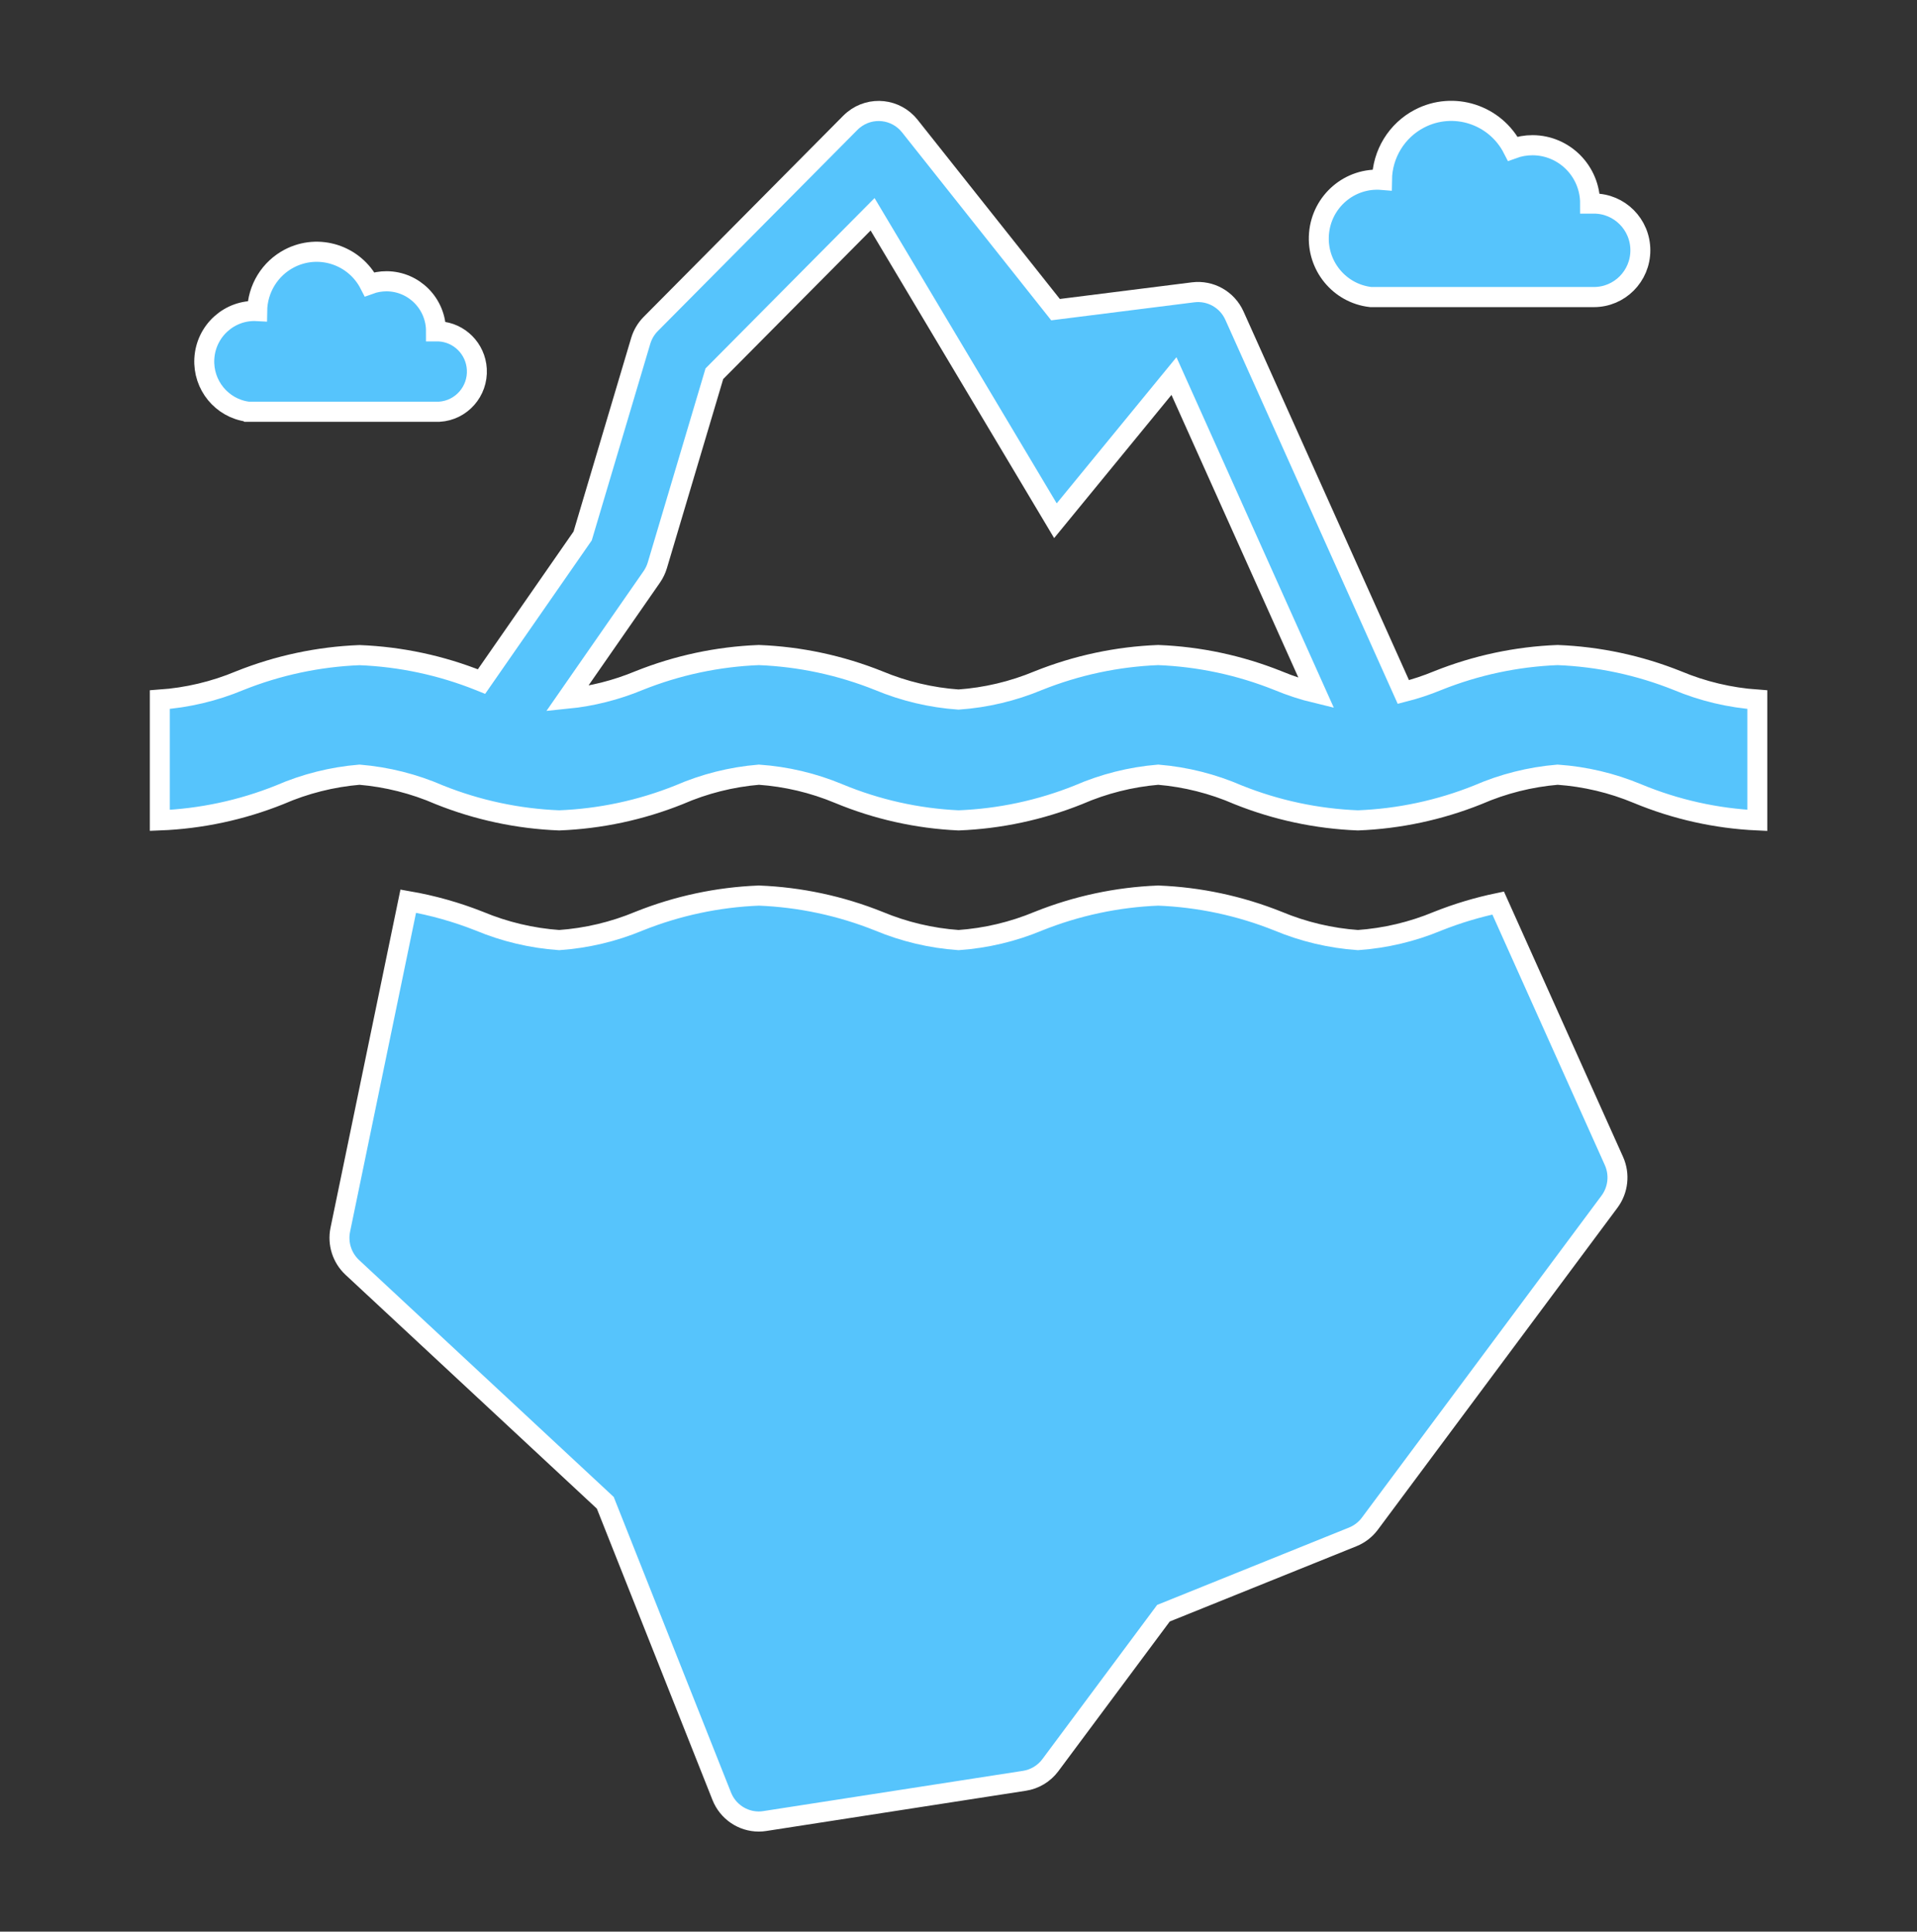 <svg width="128" height="129" xmlns="http://www.w3.org/2000/svg" xmlns:xlink="http://www.w3.org/1999/xlink" xml:space="preserve" overflow="hidden"><rect width="100%" height="100%" fill="#333333" stroke="none"/><defs><clipPath id="clip0"><rect x="455" y="160" width="128" height="129"/></clipPath></defs><g clip-path="url(#clip0)" transform="translate(-455 -160)"><path d="M91.524 19.681 106.431 19.681C108.141 19.681 109.528 18.295 109.528 16.584 109.528 14.873 108.141 13.487 106.431 13.487L106.173 13.487C106.18 11.358 104.46 9.628 102.332 9.621 101.881 9.62 101.434 9.698 101.011 9.851 99.84 7.581 97.051 6.69 94.782 7.86 93.261 8.645 92.297 10.205 92.277 11.916 90.13 11.74 88.246 13.338 88.07 15.486 87.898 17.588 89.428 19.446 91.524 19.681Z" stroke="#FFFFFF" stroke-width="1.333" fill="#56C4FC" transform="matrix(1 0 0 1.008 455 160)"/><path d="M16.533 27.279 29.333 27.279C30.803 27.192 31.925 25.929 31.838 24.459 31.758 23.11 30.682 22.035 29.333 21.955L29.112 21.955C29.118 20.127 27.641 18.641 25.813 18.635 25.426 18.634 25.041 18.7 24.677 18.832 23.671 16.882 21.274 16.117 19.324 17.123 18.018 17.797 17.191 19.137 17.173 20.607 15.325 20.505 13.744 21.921 13.643 23.77 13.547 25.509 14.8 27.032 16.525 27.273Z" stroke="#FFFFFF" stroke-width="1.333" fill="#56C4FC" transform="matrix(1 0 0 1.008 455 160)"/><path d="M112 45.092C109.449 44.078 106.743 43.505 104 43.399 101.257 43.505 98.551 44.078 96 45.092 95.254 45.398 94.486 45.65 93.704 45.847L82.425 20.913C81.944 19.849 80.825 19.222 79.665 19.367L70.479 20.515 60.745 8.347C59.822 7.199 58.144 7.017 56.996 7.941 56.921 8.001 56.849 8.065 56.781 8.133L43.448 21.467C43.137 21.779 42.908 22.164 42.781 22.587L38.905 35.508 32.153 45.153C32.104 45.133 32.053 45.119 32.004 45.097 29.453 44.083 26.747 43.511 24.004 43.404 21.261 43.511 18.555 44.083 16.004 45.097 14.306 45.801 12.505 46.224 10.671 46.352L10.671 54.352C13.414 54.246 16.119 53.673 18.671 52.659 20.364 51.928 22.166 51.478 24.004 51.325 25.842 51.478 27.644 51.928 29.337 52.659 31.889 53.673 34.594 54.246 37.337 54.352 40.081 54.246 42.786 53.673 45.337 52.659 47.031 51.928 48.832 51.478 50.671 51.325 52.504 51.452 54.306 51.876 56.004 52.579 58.548 53.627 61.255 54.227 64.004 54.352 66.748 54.246 69.453 53.673 72.004 52.659 73.698 51.928 75.499 51.478 77.337 51.325 79.176 51.478 80.977 51.928 82.671 52.659 85.222 53.673 87.927 54.246 90.671 54.352 93.414 54.246 96.12 53.673 98.671 52.659 100.364 51.928 102.166 51.478 104.004 51.325 105.838 51.452 107.639 51.876 109.337 52.579 111.882 53.627 114.588 54.227 117.337 54.352L117.337 46.352C115.502 46.223 113.699 45.798 112 45.092ZM77.333 43.399C74.59 43.505 71.885 44.078 69.333 45.092 67.635 45.795 65.834 46.219 64 46.347 62.166 46.219 60.365 45.795 58.667 45.092 56.115 44.078 53.41 43.505 50.667 43.399 47.923 43.505 45.218 44.078 42.667 45.092 41.134 45.724 39.517 46.128 37.867 46.292L43.523 38.215C43.685 37.981 43.81 37.723 43.892 37.451L47.699 24.761 58.263 14.197 70.472 34.5 78.387 24.915 87.891 45.921C87.018 45.713 86.162 45.435 85.333 45.092 82.782 44.078 80.077 43.505 77.333 43.399Z" stroke="#FFFFFF" stroke-width="1.333" fill="#56C4FC" transform="matrix(1 0 0 1.008 455 160)"/><path d="M100.033 59.828C98.658 60.111 97.31 60.513 96.004 61.028 94.306 61.731 92.504 62.155 90.671 62.283 88.837 62.155 87.036 61.731 85.337 61.028 82.786 60.014 80.081 59.441 77.337 59.335 74.594 59.441 71.889 60.014 69.337 61.028 67.639 61.731 65.838 62.155 64.004 62.283 62.17 62.155 60.369 61.731 58.671 61.028 56.119 60.014 53.414 59.441 50.671 59.335 47.927 59.441 45.222 60.014 42.671 61.028 40.972 61.731 39.171 62.155 37.337 62.283 35.504 62.155 33.702 61.731 32.004 61.028 30.471 60.426 28.881 59.983 27.259 59.704L22.723 81.467C22.531 82.383 22.835 83.334 23.523 83.969L40.416 99.564 48.191 119.004C48.595 120.017 49.576 120.681 50.667 120.681 50.801 120.681 50.934 120.67 51.067 120.649L68.4 117.983C69.091 117.878 69.713 117.507 70.133 116.948L77.685 106.879 90.324 101.823C90.778 101.641 91.173 101.339 91.467 100.948L107.467 79.615C108.051 78.836 108.164 77.801 107.763 76.915Z" stroke="#FFFFFF" stroke-width="1.333" fill="#56C4FC" transform="matrix(1 0 0 1.008 455 160)"/></g></svg>